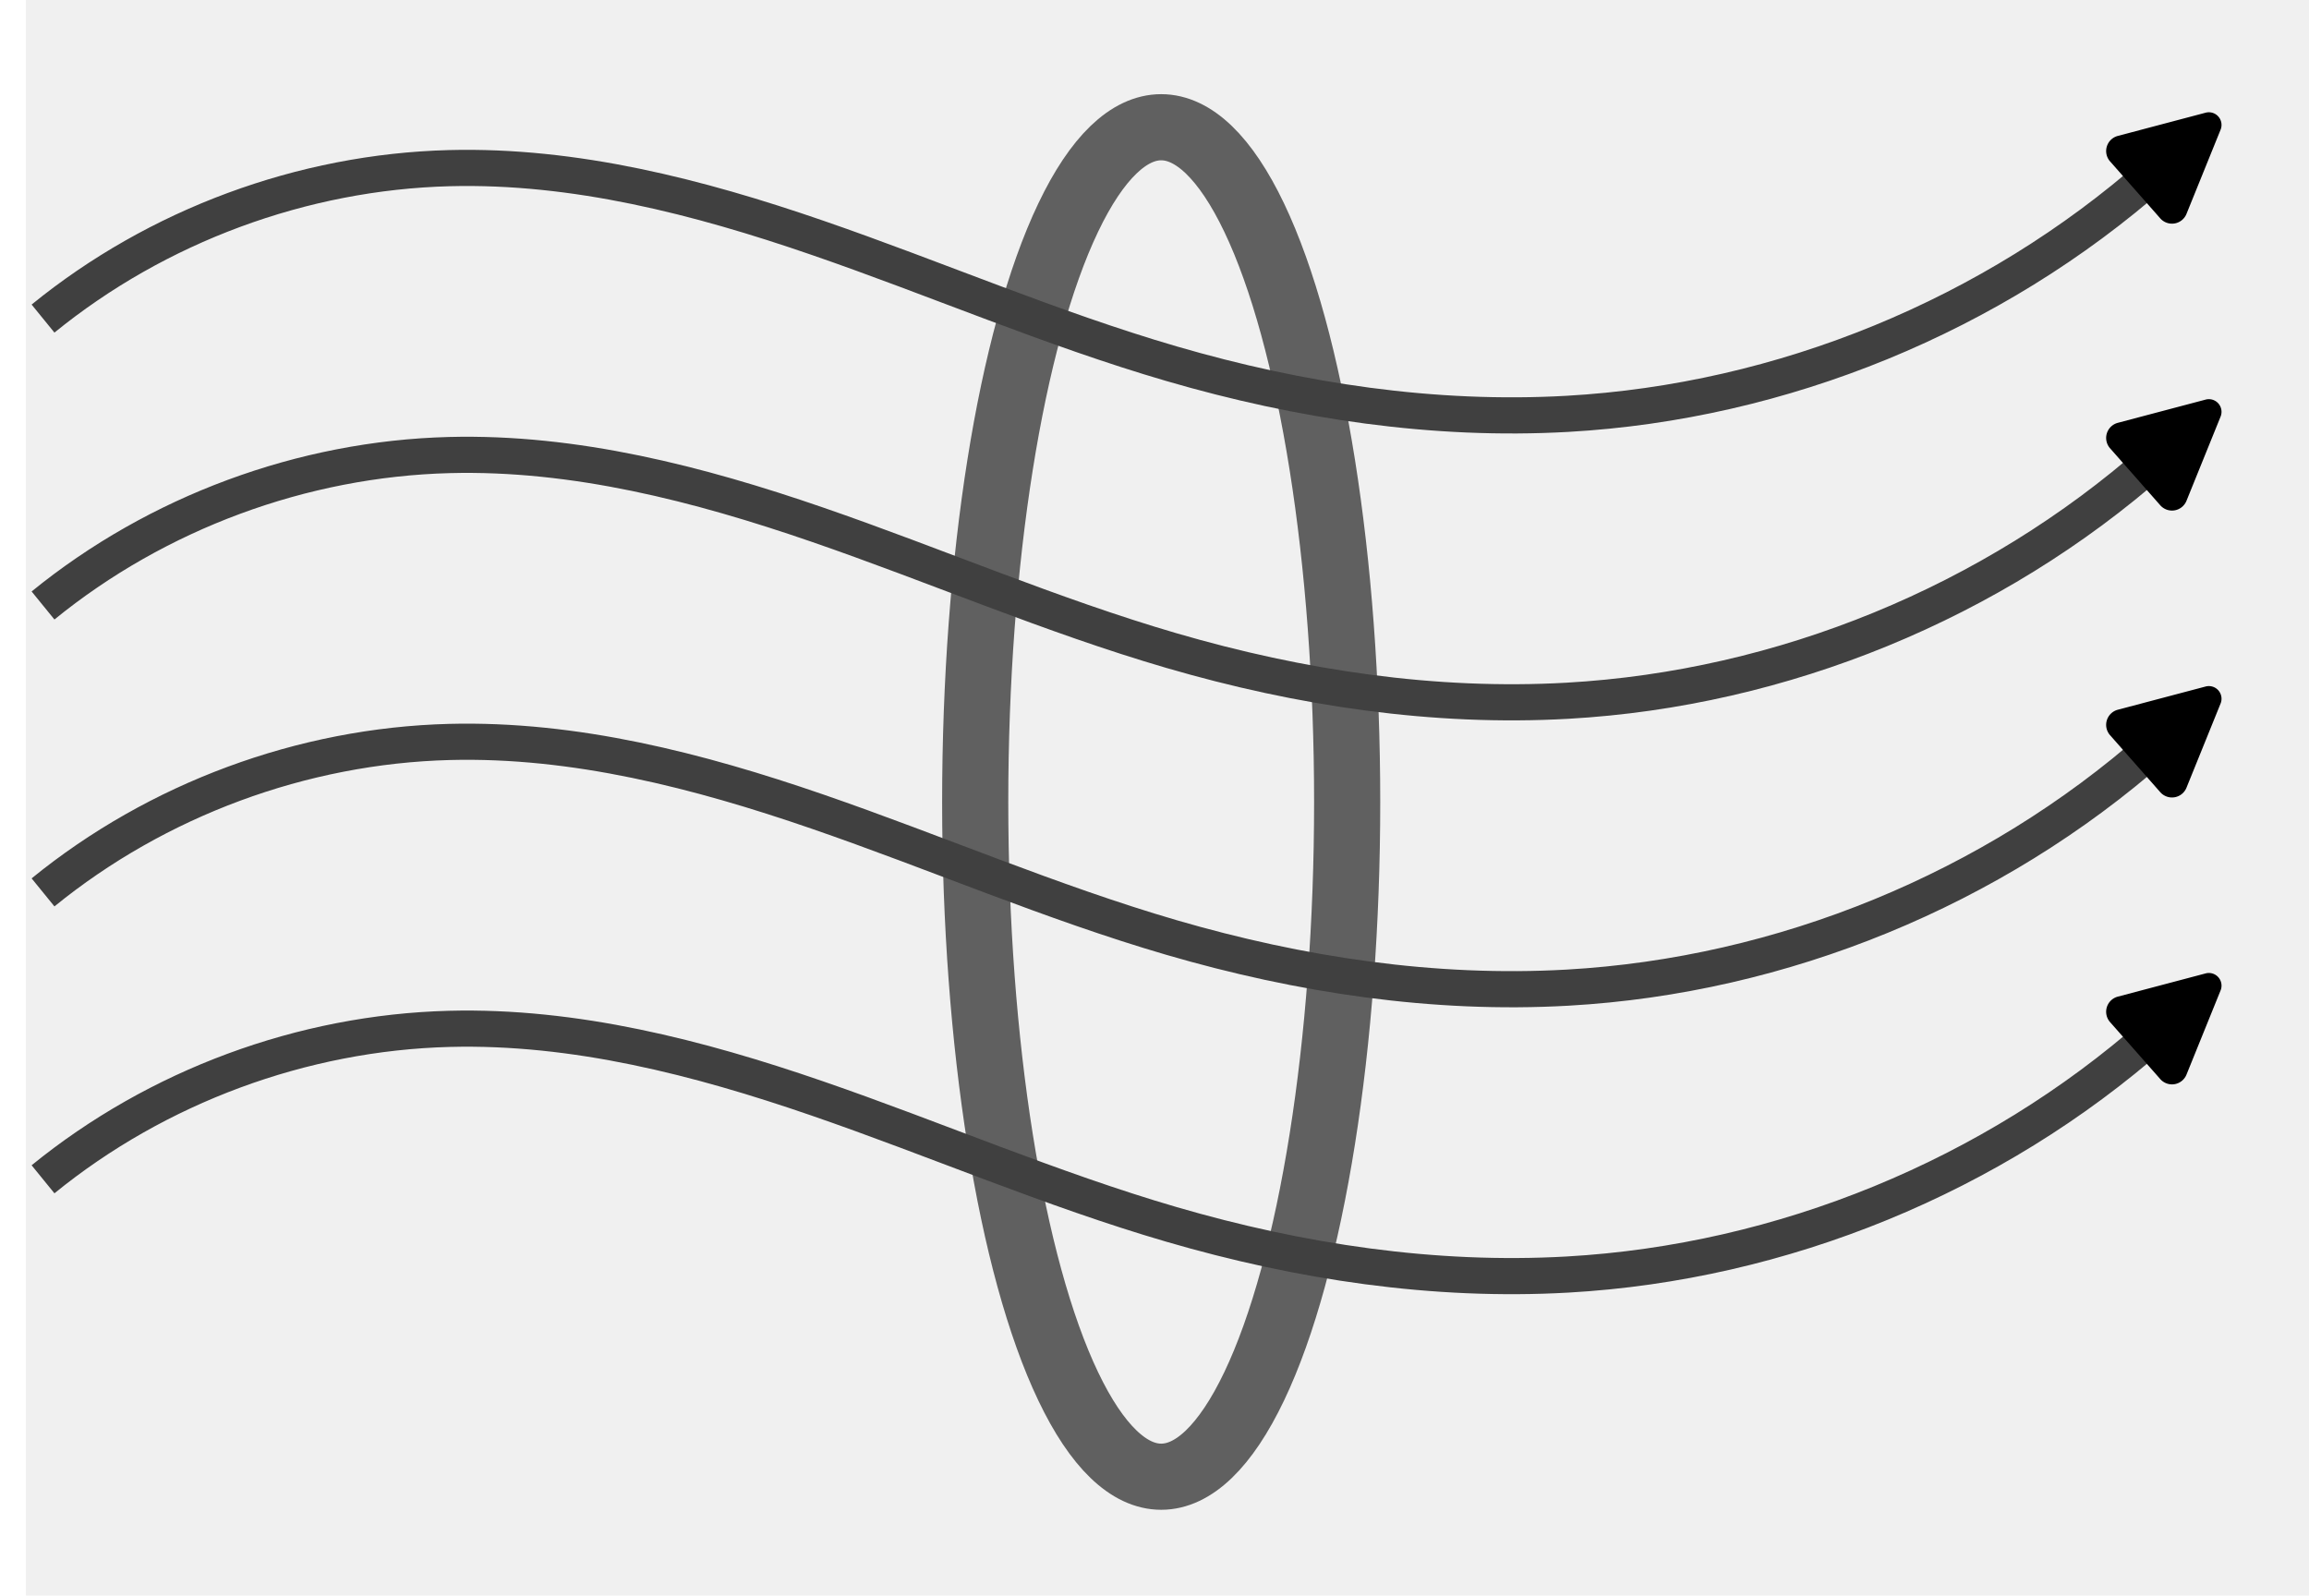 <?xml version="1.0" encoding="UTF-8" standalone="no"?>
<!-- Created with Inkscape (http://www.inkscape.org/) -->

<svg
   width="3.622in"
   height="2.504in"
   viewBox="0 0 347.72 240.34"
   version="1.1"
   id="svg1"
   inkscape:version="1.4 (e7c3feb100, 2024-10-09)"
   sodipodi:docname="completeClean.svg"
   xml:space="preserve"
   inkscape:export-filename="last.pdf"
   inkscape:export-xdpi="96"
   inkscape:export-ydpi="96"
   xmlns:inkscape="http://www.inkscape.org/namespaces/inkscape"
   xmlns:sodipodi="http://sodipodi.sourceforge.net/DTD/sodipodi-0.dtd"
   xmlns="http://www.w3.org/2000/svg"
   xmlns:svg="http://www.w3.org/2000/svg"><sodipodi:namedview
     id="namedview1"
     pagecolor="#ffffff"
     bordercolor="#000000"
     borderopacity="0.25"
     inkscape:showpageshadow="2"
     inkscape:pageopacity="0.0"
     inkscape:pagecheckerboard="0"
     inkscape:deskcolor="#d1d1d1"
     inkscape:document-units="in"
     inkscape:zoom="0.8902827"
     inkscape:cx="1766.2929"
     inkscape:cy="28.642587"
     inkscape:window-width="1920"
     inkscape:window-height="1008"
     inkscape:window-x="0"
     inkscape:window-y="0"
     inkscape:window-maximized="1"
     inkscape:current-layer="layer1"
     showgrid="false"><inkscape:page
       x="0"
       y="0"
       width="347.72"
       height="240.34"
       id="page48"
       margin="0"
       bleed="0" /></sodipodi:namedview><defs
     id="defs1"><marker
       style="overflow:visible"
       id="RoundedArrow-46-7"
       refX="0"
       refY="0"
       orient="auto-start-reverse"
       inkscape:stockid="Rounded arrow"
       markerWidth="0.5"
       markerHeight="0.5"
       viewBox="0 0 1 1"
       inkscape:isstock="true"
       inkscape:collect="always"
       preserveAspectRatio="xMidYMid"><path
         transform="scale(0.7)"
         d="m -0.211,-4.106 6.422,3.211 a 1,1 90 0 1 0,1.789 L -0.211,4.106 A 1.236,1.236 31.717 0 1 -2,3 v -6 a 1.236,1.236 148.283 0 1 1.789,-1.106 z"
         style="fill:context-stroke;fill-rule:evenodd;stroke:none"
         id="path8-49-5" /></marker><inkscape:path-effect
       effect="spiro"
       id="path-effect2-0-3"
       is_visible="true"
       lpeversion="1" /><inkscape:path-effect
       effect="spiro"
       id="path-effect6-6-8-2"
       is_visible="true"
       lpeversion="1" /><inkscape:path-effect
       effect="spiro"
       id="path-effect8-9-27"
       is_visible="true"
       lpeversion="1" /><inkscape:path-effect
       effect="spiro"
       id="path-effect10-2-3"
       is_visible="true"
       lpeversion="1" /></defs><g
     inkscape:label="Layer 1"
     inkscape:groupmode="layer"
     id="layer1"
     transform="translate(-17115.254,-1105.844)"><g
       id="g89"
       inkscape:export-filename="../AKR/flows.svg"
       inkscape:export-xdpi="96"
       inkscape:export-ydpi="96"><rect
         style="fill:#f0f0f0;fill-opacity:1;stroke-width:2.78"
         id="rect1-22-8"
         width="345.724"
         height="341.851"
         x="17129.229"
         y="1102.612"
         transform="matrix(1.006,0,0,0.703,-112.848,330.646)" /><ellipse
         style="fill:none;fill-opacity:1;stroke:#606060;stroke-width:9.961;stroke-dasharray:none;stroke-opacity:1"
         id="ellipse3-6-6"
         cx="17290.121"
         cy="1226.59"
         rx="28.008"
         ry="101.61" /><path
         style="fill:none;fill-opacity:1;stroke:#404040;stroke-width:2;stroke-dasharray:none;stroke-opacity:1;marker-end:url(#RoundedArrow-46-7)"
         d="m 38.562,128.17 c 6.31,-5.137 14.348,-8.112 22.482,-8.323 6.936,-0.179 13.782,1.586 20.342,3.846 6.56,2.26 12.947,5.03 19.608,6.973 7.1,2.072 14.522,3.191 21.906,2.774 11.895,-0.671 23.52,-5.441 32.459,-13.316"
         id="path4-1-2"
         inkscape:path-effect="#path-effect2-0-3"
         inkscape:original-d="m 38.562073,128.17034 c 7.120575,-2.5893 15.08415,-5.45602 22.482151,-8.32275 7.397999,-2.86672 26.629222,7.21305 39.949196,10.81958 13.31997,3.60652 14.41895,1.8495 21.90585,2.77425 7.48689,0.92474 21.63915,-8.8776 32.45872,-13.3164"
         transform="matrix(2.722,0,0,2.722,17016.767,804.916)" /><path
         style="fill:none;fill-opacity:1;stroke:#404040;stroke-width:2;stroke-dasharray:none;stroke-opacity:1;marker-end:url(#RoundedArrow-46-7)"
         d="m 38.562,128.17 c 6.31,-5.137 14.348,-8.112 22.482,-8.323 6.936,-0.179 13.782,1.586 20.342,3.846 6.56,2.26 12.947,5.03 19.608,6.973 7.1,2.072 14.522,3.191 21.906,2.774 11.895,-0.671 23.52,-5.441 32.459,-13.316"
         id="path5-12-6"
         inkscape:path-effect="#path-effect6-6-8-2"
         inkscape:original-d="m 38.562073,128.17034 c 7.120575,-2.5893 15.08415,-5.45602 22.482151,-8.32275 7.397999,-2.86672 26.629222,7.21305 39.949196,10.81958 13.31997,3.60652 14.41895,1.8495 21.90585,2.77425 7.48689,0.92474 21.63915,-8.8776 32.45872,-13.3164"
         transform="matrix(2.722,0,0,2.722,17016.767,848.121)" /><path
         style="fill:none;fill-opacity:1;stroke:#404040;stroke-width:2;stroke-dasharray:none;stroke-opacity:1;marker-end:url(#RoundedArrow-46-7)"
         d="m 38.562,128.17 c 6.31,-5.137 14.348,-8.112 22.482,-8.323 6.936,-0.179 13.782,1.586 20.342,3.846 6.56,2.26 12.947,5.03 19.608,6.973 7.1,2.072 14.522,3.191 21.906,2.774 11.895,-0.671 23.52,-5.441 32.459,-13.316"
         id="path6-8-1"
         inkscape:path-effect="#path-effect8-9-27"
         inkscape:original-d="m 38.562073,128.17034 c 7.120575,-2.5893 15.08415,-5.45602 22.482151,-8.32275 7.397999,-2.86672 26.629222,7.21305 39.949196,10.81958 13.31997,3.60652 14.41895,1.8495 21.90585,2.77425 7.48689,0.92474 21.63915,-8.8776 32.45872,-13.3164"
         transform="matrix(2.722,0,0,2.722,17016.767,891.327)" /><path
         style="fill:none;fill-opacity:1;stroke:#404040;stroke-width:2;stroke-dasharray:none;stroke-opacity:1;marker-end:url(#RoundedArrow-46-7)"
         d="m 38.562,128.17 c 6.31,-5.137 14.348,-8.112 22.482,-8.323 6.936,-0.179 13.782,1.586 20.342,3.846 6.56,2.26 12.947,5.03 19.608,6.973 7.1,2.072 14.522,3.191 21.906,2.774 11.895,-0.671 23.52,-5.441 32.459,-13.316"
         id="path9-8-8"
         inkscape:path-effect="#path-effect10-2-3"
         inkscape:original-d="m 38.562073,128.17034 c 7.120575,-2.5893 15.08415,-5.45602 22.482151,-8.32275 7.397999,-2.86672 26.629222,7.21305 39.949196,10.81958 13.31997,3.60652 14.41895,1.8495 21.90585,2.77425 7.48689,0.92474 21.63915,-8.8776 32.45872,-13.3164"
         transform="matrix(2.722,0,0,2.722,17016.767,934.532)" /></g></g></svg>
